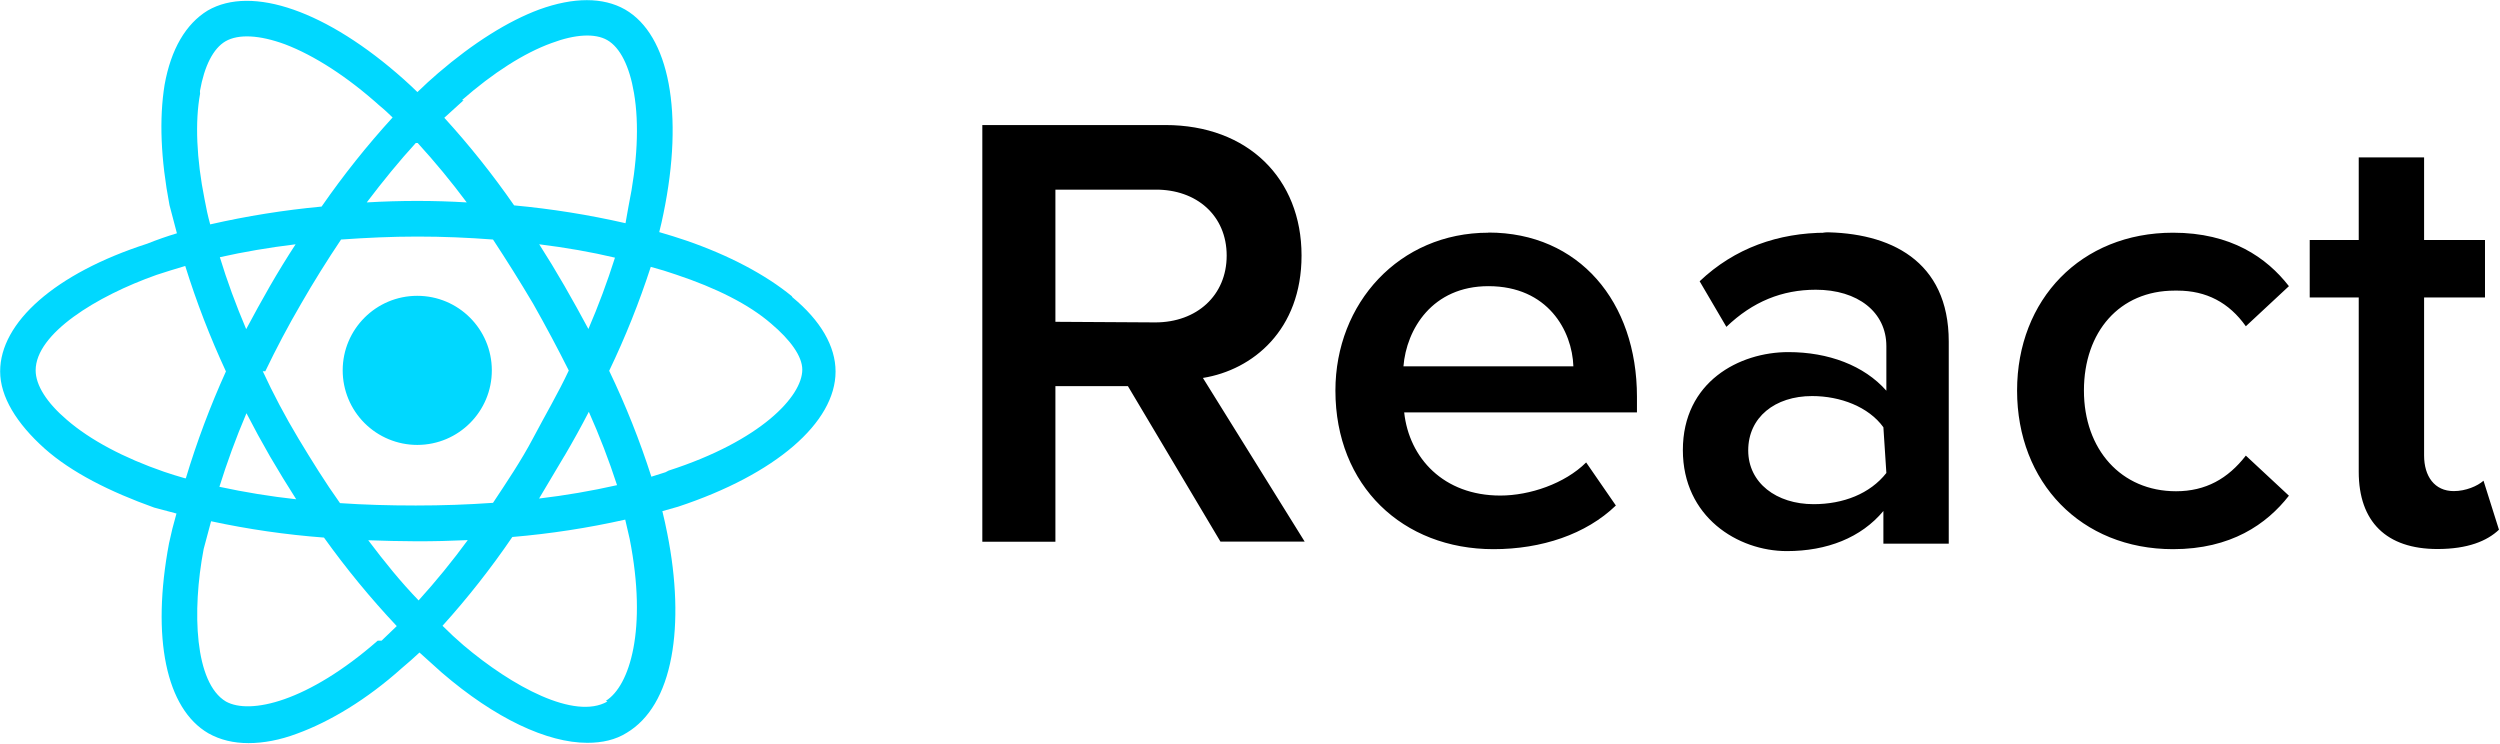<?xml version="1.0" encoding="UTF-8"?>
<svg width="1334px" height="397px" viewBox="0 0 1334 397" version="1.1" xmlns="http://www.w3.org/2000/svg" xmlns:xlink="http://www.w3.org/1999/xlink">
    <!-- Generator: Sketch 48.2 (47327) - http://www.bohemiancoding.com/sketch -->
    <title>react-logo-vector</title>
    <desc>Created with Sketch.</desc>
    <defs></defs>
    <g id="Page-1" stroke="none" stroke-width="1" fill="none" fill-rule="evenodd">
        <g id="react-logo-vector" fill-rule="nonzero">
            <g id="react-vector" fill="#00D8FF">
                <path d="M222.73,237.408 C244.695,237.364 262.47,219.535 262.44,197.576 C262.411,175.616 244.589,157.835 222.624,157.849 C200.659,157.864 182.86,175.669 182.86,197.628 C182.86,208.178 187.052,218.296 194.515,225.757 C201.977,233.217 212.097,237.408 222.65,237.408 L222.73,237.408 Z M422.473,158.008 C408.523,146.597 389.182,136.295 366.196,128.371 C361.546,126.786 356.737,125.281 351.77,123.854 C352.616,120.526 353.355,117.277 353.99,114.108 C365.086,60.461 357.16,18.701 333.54,5.071 C321.809,-1.585 306.115,-1.585 287.725,5.071 C271.08,11.252 252.453,22.98 233.827,38.987 C230.128,42.156 226.429,45.537 222.73,49.13 C220.352,46.805 217.921,44.534 215.437,42.315 C174.538,5.864 134.43,-8.083 110.81,5.626 C99.158,12.758 91.232,26.229 87.824,45.247 C84.891,63.472 85.763,84.868 90.439,109.433 L94.402,124.488 C89.118,126.073 83.834,127.922 78.55,130.035 C29.407,145.884 0.079,172.033 0.079,198.183 C0.079,211.654 8.798,225.918 23.858,239.389 C38.126,252.067 58.576,262.369 82.275,270.848 L94.165,274.017 C92.579,279.511 91.258,284.794 90.202,289.865 C80.69,340.342 88.616,378.22 111.206,391.295 C117.547,394.86 124.681,396.525 132.607,396.525 C140.534,396.525 149.253,394.94 158.526,391.453 C175.964,385.114 195.78,373.228 214.328,356.587 C217.498,353.945 220.669,351.146 223.839,348.187 L235.729,358.885 C264.264,383.45 292.006,396.366 313.407,396.366 C321.333,396.366 328.467,394.781 334.491,390.978 C346.38,383.846 354.624,370.137 358.27,350.406 C361.678,332.18 360.965,309.2 356.05,284.636 C355.311,280.832 354.439,276.87 353.435,272.749 L361.837,270.372 C413.833,253.177 445.856,225.442 445.856,198.262 C445.856,184.791 437.929,171.082 422.869,158.642 L422.473,158.008 Z M246.509,53.409 C263.154,38.828 279.641,28.289 294.304,22.98 C306.986,18.226 317.528,17.671 324.028,21.395 C330.924,25.357 335.918,35.421 338.295,49.605 C341.149,66.246 340.118,87.086 335.363,110.146 L333.777,119.1 C314.193,114.624 294.334,111.447 274.33,109.591 C262.963,93.198 250.518,77.579 237.076,62.839 L247.381,53.488 L246.509,53.409 Z M131.577,220.608 C135.487,228.216 139.662,235.876 144.101,243.588 C148.645,251.354 153.295,258.961 158.051,266.41 C144.285,264.902 130.607,262.68 117.072,259.754 C121.035,247.075 125.791,233.921 131.498,220.529 L131.577,220.608 Z M131.418,175.758 C125.87,162.683 121.114,149.766 117.31,137.246 C129.992,134.394 143.466,132.096 157.734,130.352 C152.978,137.643 148.407,145.091 144.021,152.698 C139.635,160.358 135.408,168.018 131.339,175.678 L131.418,175.758 Z M141.564,198.104 C147.35,186.059 153.691,174.014 160.587,162.207 C167.404,150.321 174.617,138.831 181.988,127.817 C195.463,126.866 208.938,126.232 222.65,126.232 C236.363,126.232 249.6,126.786 263.075,127.817 C270.208,138.673 277.342,150.004 284.476,162.049 C291.345,174.199 297.686,186.085 303.499,197.708 C297.95,209.594 290.817,221.718 284.476,233.762 C278.135,245.807 270.208,257.535 263.075,268.312 C249.6,269.263 236.125,269.738 221.858,269.738 C207.59,269.738 194.116,269.342 181.434,268.47 C173.507,257.376 166.374,245.807 159.24,234 C152.106,222.114 145.765,210.069 140.217,198.104 L141.564,198.104 Z M301.2,243.271 C305.798,235.453 310.131,227.608 314.199,219.737 C319.903,232.512 324.93,245.579 329.259,258.882 C315.522,261.981 301.632,264.361 287.646,266.014 L301.121,243.351 L301.2,243.271 Z M314.041,175.678 C309.972,168.071 305.692,160.358 301.2,152.54 C296.814,144.933 292.323,137.537 287.725,130.352 C301.834,132.096 315.468,134.473 328.15,137.484 C324.037,150.472 319.275,163.246 313.882,175.758 L314.041,175.678 Z M222.888,76.31 C232.135,86.429 240.865,97.008 249.045,108.006 C240.326,107.478 231.528,107.214 222.65,107.214 C213.773,107.214 204.79,107.478 195.701,108.006 C204.42,96.516 213.139,85.819 221.858,76.31 L222.888,76.31 Z M106.688,48.575 C109.066,35.104 113.822,25.833 120.322,22.029 C127.217,18.067 138.394,18.622 152.027,23.614 C167.642,29.557 185.317,40.889 202.755,56.578 C205.133,58.48 207.273,60.541 209.493,62.68 C195.819,77.668 183.161,93.551 171.605,110.225 C151.603,112.094 131.744,115.271 112.157,119.734 C110.995,115.508 109.991,111.017 109.145,106.263 C104.865,84.868 103.993,65.057 106.768,50.001 L106.688,48.575 Z M98.524,255.158 C94.825,254.101 91.179,252.965 87.586,251.75 C66.185,244.381 48.113,234.793 35.668,224.016 C24.968,214.903 19.023,205.552 19.023,197.628 C19.023,177.976 51.521,158.008 83.543,146.676 C88.299,145.091 93.531,143.506 98.841,141.922 C104.83,161.134 112.085,179.929 120.559,198.183 C112.169,216.706 105.019,235.766 99.158,255.237 L98.524,255.158 Z M201.566,341.848 C164.154,374.575 133.4,381.469 120.559,374.337 C103.914,364.432 102.329,326.317 108.67,292.956 L112.633,278.138 C132.49,282.417 152.617,285.329 172.873,286.854 C184.754,303.444 197.729,319.221 211.712,334.082 L203.627,341.848 L201.566,341.848 Z M223.443,320.453 C213.931,310.627 205.212,299.85 196.494,288.281 C204.948,288.598 213.667,288.783 222.65,288.835 C231.634,288.835 240.617,288.624 249.6,288.201 C241.441,299.344 232.711,310.055 223.443,320.294 L223.443,320.453 Z M324.107,374.337 C306.669,384.321 273.379,366.413 247.222,344.225 C243.523,341.055 239.824,337.622 236.125,333.924 C249.603,318.991 262.05,303.159 273.379,286.537 C293.647,284.822 313.773,281.724 333.619,277.266 L335.997,287.567 C345.508,335.905 335.997,366.017 323.315,373.941 L324.107,374.337 Z M355.099,251.988 L347.569,254.365 C341.37,235.039 333.848,216.161 325.058,197.866 C333.68,179.89 341.095,161.359 347.252,142.397 C352.008,143.665 356.5,145.038 360.727,146.518 C382.128,153.649 399.566,162.366 411.455,172.667 C421.76,181.384 428.101,190.1 428.101,197.232 C428.101,211.496 405.907,235.268 356.764,251.116 L355.099,251.988 Z" id="Shape"></path>
            </g>
            <g id="react-vector" transform="translate(524, 66)" fill="#000000">
                <path d="M170.504,70.295 C170.504,29.407 141.97,0.721 97.82,0.721 L0.168,0.721 L0.168,223.073 L39.165,223.073 L39.165,140.028 L77.846,140.028 L127.227,222.994 L172.169,222.994 L117.874,135.67 C144.506,131.391 170.504,110.075 170.504,70.375 L170.504,70.295 Z M39.165,105.716 L39.165,35.191 L92.509,35.191 C114.545,35.033 130.556,49.059 130.556,70.375 C130.556,91.691 114.545,106.033 92.509,106.033 L39.165,105.716 Z M270.217,58.171 C222.66,58.171 188.576,95.732 188.576,142.405 C188.576,193.357 224.562,227.035 272.912,227.035 C298.594,227.035 322.293,219.111 338.225,203.738 L322.373,180.758 C310.959,192.09 292.253,198.429 276.559,198.429 C246.28,198.429 227.891,178.381 225.275,154.054 L349.481,154.054 L349.481,145.733 C349.481,95.019 318.568,58.092 270.217,58.092 L270.217,58.171 Z M224.879,129.489 C226.464,109.678 240.256,86.698 270.217,86.698 C301.923,86.698 314.922,110.471 315.556,129.489 L224.879,129.489 Z M450.541,58.171 C424.86,58.171 401.557,66.413 382.93,84.083 L397.197,108.411 C411.227,94.94 426.921,88.6 444.914,88.6 C467.266,88.6 482.564,100.486 482.564,118.712 L482.564,142.484 C470.674,129.013 451.651,121.882 430.25,121.882 C404.093,121.882 373.973,137.73 373.973,174.181 C373.973,209.84 403.3,228.065 429.457,228.065 C450.858,228.065 469.089,220.934 480.978,206.67 L480.978,224.103 L515.854,224.103 L515.854,116.255 C515.854,72.91 484.307,57.934 448.639,57.934 L450.541,58.171 Z M482.564,186.384 C473.845,197.478 459.577,203.025 443.725,203.025 C423.909,203.025 408.849,191.693 408.849,174.34 C408.849,156.669 423.116,145.337 442.932,145.337 C457.992,145.337 473.052,151.043 480.978,161.978 L482.564,186.384 Z M637.92,89.076 C653.244,89.076 665.397,95.415 674.381,108.094 L697.367,86.698 C685.477,71.405 666.454,58.171 635.542,58.171 C586.398,58.171 552.315,93.83 552.315,142.405 C552.315,191.376 586.398,227.035 635.542,227.035 C666.454,227.035 685.477,213.723 697.367,198.508 L674.381,177.113 C664.869,189.395 652.98,196.131 637.127,196.131 C607.8,196.131 587.984,173.785 587.984,142.405 C587.984,111.026 607.007,89.076 636.334,89.076 L637.92,89.076 Z M801.202,190.505 C798.031,193.357 791.69,196.052 785.349,196.052 C775.045,196.052 769.496,188.128 769.496,177.034 L769.496,92.721 L801.994,92.721 L801.994,62.054 L769.496,62.054 L769.496,17.996 L734.621,17.996 L734.621,62.054 L708.464,62.054 L708.464,92.721 L734.621,92.721 L734.621,185.75 C734.621,212.375 749.364,226.956 776.63,226.956 C792.8,226.956 803.104,222.677 809.445,216.654 L801.202,190.505 Z" id="Shape"></path>
            </g>
        </g>
    </g>
</svg>